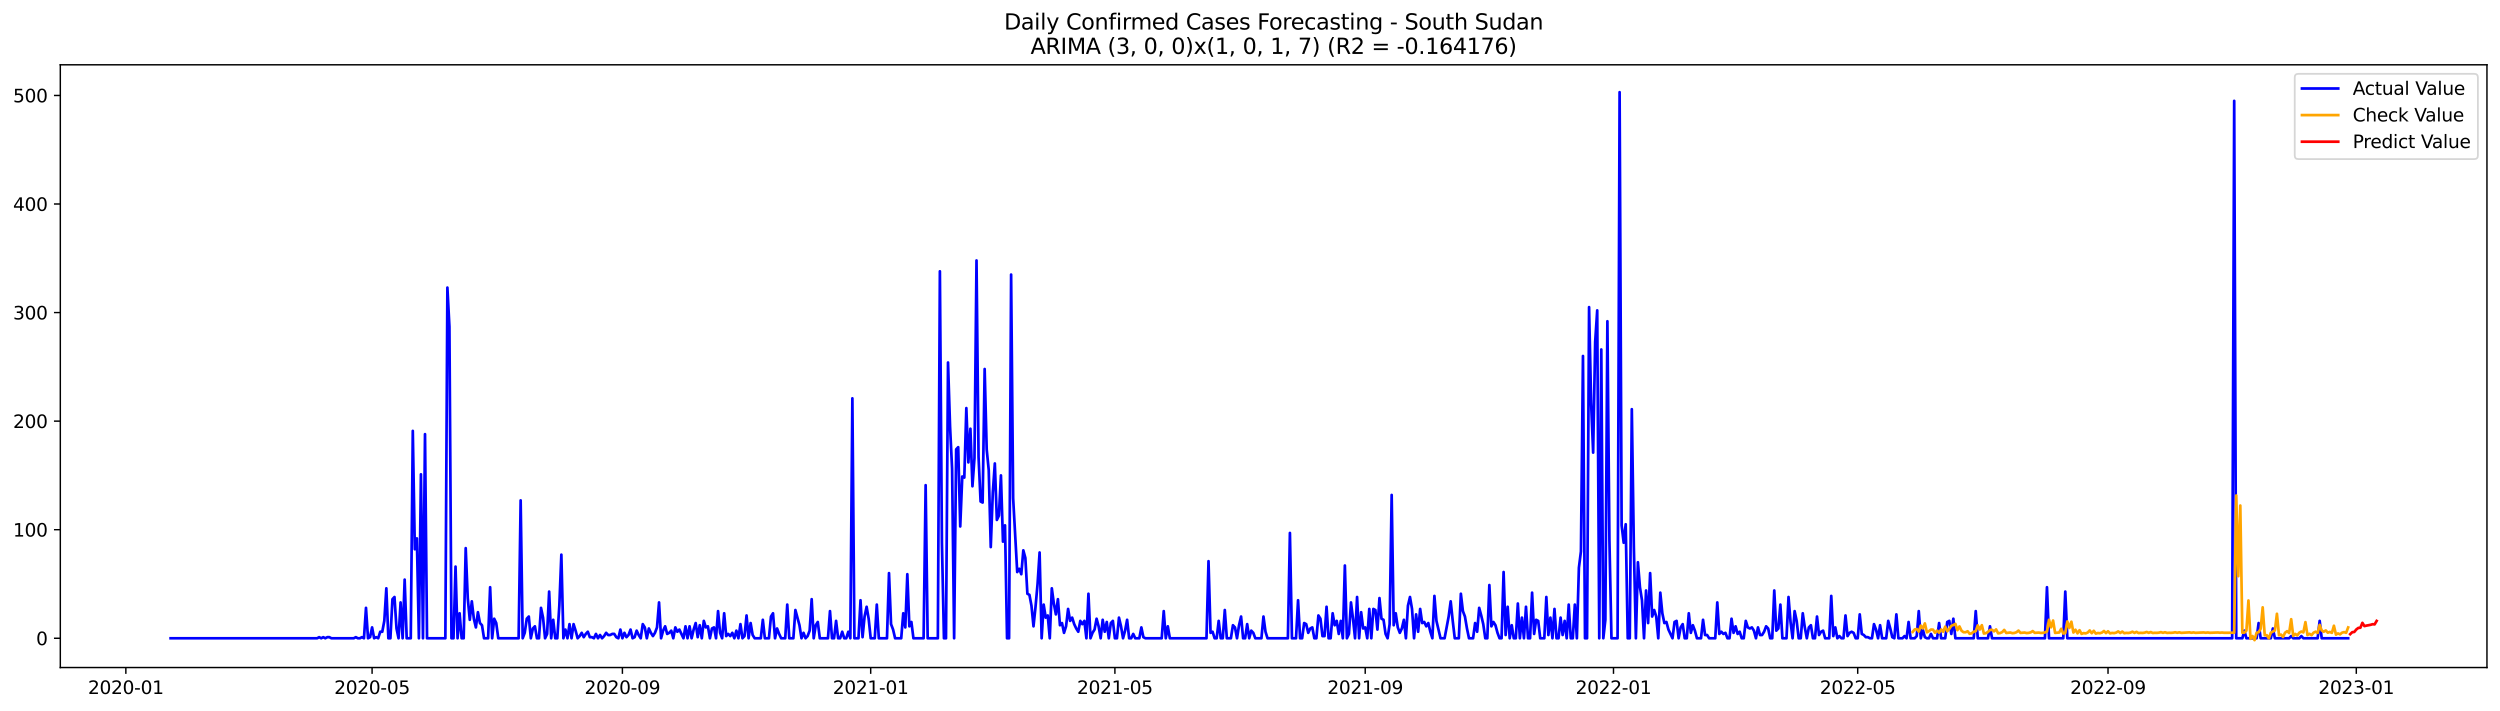 <?xml version="1.0" encoding="utf-8" standalone="no"?>
<!DOCTYPE svg PUBLIC "-//W3C//DTD SVG 1.1//EN"
  "http://www.w3.org/Graphics/SVG/1.1/DTD/svg11.dtd">
<svg xmlns:xlink="http://www.w3.org/1999/xlink" width="1379.688pt" height="392.274pt" viewBox="0 0 1379.688 392.274" xmlns="http://www.w3.org/2000/svg" version="1.1">
 <defs>
  <style type="text/css">*{stroke-linejoin: round; stroke-linecap: butt}</style>
 </defs>
 <g id="figure_1">
  <g id="patch_1">
   <path d="M 0 392.274 
L 1379.688 392.274 
L 1379.688 0 
L 0 0 
z
" style="fill: #ffffff"/>
  </g>
  <g id="axes_1">
   <g id="patch_2">
    <path d="M 33.288 368.396 
L 1372.487 368.396 
L 1372.487 35.755 
L 33.288 35.755 
z
" style="fill: #ffffff"/>
   </g>
   <g id="matplotlib.axis_1">
    <g id="xtick_1">
     <g id="line2d_1">
      <defs>
       <path id="m653f50e1d9" d="M 0 0 
L 0 3.5 
" style="stroke: #000000; stroke-width: 0.8"/>
      </defs>
      <g>
       <use xlink:href="#m653f50e1d9" x="69.452" y="368.396" style="stroke: #000000; stroke-width: 0.8"/>
      </g>
     </g>
     <g id="text_1">
      <!-- 2020-01 -->
      <g transform="translate(48.56 382.994)scale(0.1 -0.1)">
       <defs>
        <path id="DejaVuSans-32" d="M 1228 531 
L 3431 531 
L 3431 0 
L 469 0 
L 469 531 
Q 828 903 1448 1529 
Q 2069 2156 2228 2338 
Q 2531 2678 2651 2914 
Q 2772 3150 2772 3378 
Q 2772 3750 2511 3984 
Q 2250 4219 1831 4219 
Q 1534 4219 1204 4116 
Q 875 4013 500 3803 
L 500 4441 
Q 881 4594 1212 4672 
Q 1544 4750 1819 4750 
Q 2544 4750 2975 4387 
Q 3406 4025 3406 3419 
Q 3406 3131 3298 2873 
Q 3191 2616 2906 2266 
Q 2828 2175 2409 1742 
Q 1991 1309 1228 531 
z
" transform="scale(0.016)"/>
        <path id="DejaVuSans-30" d="M 2034 4250 
Q 1547 4250 1301 3770 
Q 1056 3291 1056 2328 
Q 1056 1369 1301 889 
Q 1547 409 2034 409 
Q 2525 409 2770 889 
Q 3016 1369 3016 2328 
Q 3016 3291 2770 3770 
Q 2525 4250 2034 4250 
z
M 2034 4750 
Q 2819 4750 3233 4129 
Q 3647 3509 3647 2328 
Q 3647 1150 3233 529 
Q 2819 -91 2034 -91 
Q 1250 -91 836 529 
Q 422 1150 422 2328 
Q 422 3509 836 4129 
Q 1250 4750 2034 4750 
z
" transform="scale(0.016)"/>
        <path id="DejaVuSans-2d" d="M 313 2009 
L 1997 2009 
L 1997 1497 
L 313 1497 
L 313 2009 
z
" transform="scale(0.016)"/>
        <path id="DejaVuSans-31" d="M 794 531 
L 1825 531 
L 1825 4091 
L 703 3866 
L 703 4441 
L 1819 4666 
L 2450 4666 
L 2450 531 
L 3481 531 
L 3481 0 
L 794 0 
L 794 531 
z
" transform="scale(0.016)"/>
       </defs>
       <use xlink:href="#DejaVuSans-32"/>
       <use xlink:href="#DejaVuSans-30" x="63.623"/>
       <use xlink:href="#DejaVuSans-32" x="127.246"/>
       <use xlink:href="#DejaVuSans-30" x="190.869"/>
       <use xlink:href="#DejaVuSans-2d" x="254.492"/>
       <use xlink:href="#DejaVuSans-30" x="290.576"/>
       <use xlink:href="#DejaVuSans-31" x="354.199"/>
      </g>
     </g>
    </g>
    <g id="xtick_2">
     <g id="line2d_2">
      <g>
       <use xlink:href="#m653f50e1d9" x="205.348" y="368.396" style="stroke: #000000; stroke-width: 0.8"/>
      </g>
     </g>
     <g id="text_2">
      <!-- 2020-05 -->
      <g transform="translate(184.457 382.994)scale(0.1 -0.1)">
       <defs>
        <path id="DejaVuSans-35" d="M 691 4666 
L 3169 4666 
L 3169 4134 
L 1269 4134 
L 1269 2991 
Q 1406 3038 1543 3061 
Q 1681 3084 1819 3084 
Q 2600 3084 3056 2656 
Q 3513 2228 3513 1497 
Q 3513 744 3044 326 
Q 2575 -91 1722 -91 
Q 1428 -91 1123 -41 
Q 819 9 494 109 
L 494 744 
Q 775 591 1075 516 
Q 1375 441 1709 441 
Q 2250 441 2565 725 
Q 2881 1009 2881 1497 
Q 2881 1984 2565 2268 
Q 2250 2553 1709 2553 
Q 1456 2553 1204 2497 
Q 953 2441 691 2322 
L 691 4666 
z
" transform="scale(0.016)"/>
       </defs>
       <use xlink:href="#DejaVuSans-32"/>
       <use xlink:href="#DejaVuSans-30" x="63.623"/>
       <use xlink:href="#DejaVuSans-32" x="127.246"/>
       <use xlink:href="#DejaVuSans-30" x="190.869"/>
       <use xlink:href="#DejaVuSans-2d" x="254.492"/>
       <use xlink:href="#DejaVuSans-30" x="290.576"/>
       <use xlink:href="#DejaVuSans-35" x="354.199"/>
      </g>
     </g>
    </g>
    <g id="xtick_3">
     <g id="line2d_3">
      <g>
       <use xlink:href="#m653f50e1d9" x="343.491" y="368.396" style="stroke: #000000; stroke-width: 0.8"/>
      </g>
     </g>
     <g id="text_3">
      <!-- 2020-09 -->
      <g transform="translate(322.6 382.994)scale(0.1 -0.1)">
       <defs>
        <path id="DejaVuSans-39" d="M 703 97 
L 703 672 
Q 941 559 1184 500 
Q 1428 441 1663 441 
Q 2288 441 2617 861 
Q 2947 1281 2994 2138 
Q 2813 1869 2534 1725 
Q 2256 1581 1919 1581 
Q 1219 1581 811 2004 
Q 403 2428 403 3163 
Q 403 3881 828 4315 
Q 1253 4750 1959 4750 
Q 2769 4750 3195 4129 
Q 3622 3509 3622 2328 
Q 3622 1225 3098 567 
Q 2575 -91 1691 -91 
Q 1453 -91 1209 -44 
Q 966 3 703 97 
z
M 1959 2075 
Q 2384 2075 2632 2365 
Q 2881 2656 2881 3163 
Q 2881 3666 2632 3958 
Q 2384 4250 1959 4250 
Q 1534 4250 1286 3958 
Q 1038 3666 1038 3163 
Q 1038 2656 1286 2365 
Q 1534 2075 1959 2075 
z
" transform="scale(0.016)"/>
       </defs>
       <use xlink:href="#DejaVuSans-32"/>
       <use xlink:href="#DejaVuSans-30" x="63.623"/>
       <use xlink:href="#DejaVuSans-32" x="127.246"/>
       <use xlink:href="#DejaVuSans-30" x="190.869"/>
       <use xlink:href="#DejaVuSans-2d" x="254.492"/>
       <use xlink:href="#DejaVuSans-30" x="290.576"/>
       <use xlink:href="#DejaVuSans-39" x="354.199"/>
      </g>
     </g>
    </g>
    <g id="xtick_4">
     <g id="line2d_4">
      <g>
       <use xlink:href="#m653f50e1d9" x="480.511" y="368.396" style="stroke: #000000; stroke-width: 0.8"/>
      </g>
     </g>
     <g id="text_4">
      <!-- 2021-01 -->
      <g transform="translate(459.62 382.994)scale(0.1 -0.1)">
       <use xlink:href="#DejaVuSans-32"/>
       <use xlink:href="#DejaVuSans-30" x="63.623"/>
       <use xlink:href="#DejaVuSans-32" x="127.246"/>
       <use xlink:href="#DejaVuSans-31" x="190.869"/>
       <use xlink:href="#DejaVuSans-2d" x="254.492"/>
       <use xlink:href="#DejaVuSans-30" x="290.576"/>
       <use xlink:href="#DejaVuSans-31" x="354.199"/>
      </g>
     </g>
    </g>
    <g id="xtick_5">
     <g id="line2d_5">
      <g>
       <use xlink:href="#m653f50e1d9" x="615.285" y="368.396" style="stroke: #000000; stroke-width: 0.8"/>
      </g>
     </g>
     <g id="text_5">
      <!-- 2021-05 -->
      <g transform="translate(594.393 382.994)scale(0.1 -0.1)">
       <use xlink:href="#DejaVuSans-32"/>
       <use xlink:href="#DejaVuSans-30" x="63.623"/>
       <use xlink:href="#DejaVuSans-32" x="127.246"/>
       <use xlink:href="#DejaVuSans-31" x="190.869"/>
       <use xlink:href="#DejaVuSans-2d" x="254.492"/>
       <use xlink:href="#DejaVuSans-30" x="290.576"/>
       <use xlink:href="#DejaVuSans-35" x="354.199"/>
      </g>
     </g>
    </g>
    <g id="xtick_6">
     <g id="line2d_6">
      <g>
       <use xlink:href="#m653f50e1d9" x="753.428" y="368.396" style="stroke: #000000; stroke-width: 0.8"/>
      </g>
     </g>
     <g id="text_6">
      <!-- 2021-09 -->
      <g transform="translate(732.536 382.994)scale(0.1 -0.1)">
       <use xlink:href="#DejaVuSans-32"/>
       <use xlink:href="#DejaVuSans-30" x="63.623"/>
       <use xlink:href="#DejaVuSans-32" x="127.246"/>
       <use xlink:href="#DejaVuSans-31" x="190.869"/>
       <use xlink:href="#DejaVuSans-2d" x="254.492"/>
       <use xlink:href="#DejaVuSans-30" x="290.576"/>
       <use xlink:href="#DejaVuSans-39" x="354.199"/>
      </g>
     </g>
    </g>
    <g id="xtick_7">
     <g id="line2d_7">
      <g>
       <use xlink:href="#m653f50e1d9" x="890.447" y="368.396" style="stroke: #000000; stroke-width: 0.8"/>
      </g>
     </g>
     <g id="text_7">
      <!-- 2022-01 -->
      <g transform="translate(869.556 382.994)scale(0.1 -0.1)">
       <use xlink:href="#DejaVuSans-32"/>
       <use xlink:href="#DejaVuSans-30" x="63.623"/>
       <use xlink:href="#DejaVuSans-32" x="127.246"/>
       <use xlink:href="#DejaVuSans-32" x="190.869"/>
       <use xlink:href="#DejaVuSans-2d" x="254.492"/>
       <use xlink:href="#DejaVuSans-30" x="290.576"/>
       <use xlink:href="#DejaVuSans-31" x="354.199"/>
      </g>
     </g>
    </g>
    <g id="xtick_8">
     <g id="line2d_8">
      <g>
       <use xlink:href="#m653f50e1d9" x="1025.221" y="368.396" style="stroke: #000000; stroke-width: 0.8"/>
      </g>
     </g>
     <g id="text_8">
      <!-- 2022-05 -->
      <g transform="translate(1004.33 382.994)scale(0.1 -0.1)">
       <use xlink:href="#DejaVuSans-32"/>
       <use xlink:href="#DejaVuSans-30" x="63.623"/>
       <use xlink:href="#DejaVuSans-32" x="127.246"/>
       <use xlink:href="#DejaVuSans-32" x="190.869"/>
       <use xlink:href="#DejaVuSans-2d" x="254.492"/>
       <use xlink:href="#DejaVuSans-30" x="290.576"/>
       <use xlink:href="#DejaVuSans-35" x="354.199"/>
      </g>
     </g>
    </g>
    <g id="xtick_9">
     <g id="line2d_9">
      <g>
       <use xlink:href="#m653f50e1d9" x="1163.364" y="368.396" style="stroke: #000000; stroke-width: 0.8"/>
      </g>
     </g>
     <g id="text_9">
      <!-- 2022-09 -->
      <g transform="translate(1142.472 382.994)scale(0.1 -0.1)">
       <use xlink:href="#DejaVuSans-32"/>
       <use xlink:href="#DejaVuSans-30" x="63.623"/>
       <use xlink:href="#DejaVuSans-32" x="127.246"/>
       <use xlink:href="#DejaVuSans-32" x="190.869"/>
       <use xlink:href="#DejaVuSans-2d" x="254.492"/>
       <use xlink:href="#DejaVuSans-30" x="290.576"/>
       <use xlink:href="#DejaVuSans-39" x="354.199"/>
      </g>
     </g>
    </g>
    <g id="xtick_10">
     <g id="line2d_10">
      <g>
       <use xlink:href="#m653f50e1d9" x="1300.384" y="368.396" style="stroke: #000000; stroke-width: 0.8"/>
      </g>
     </g>
     <g id="text_10">
      <!-- 2023-01 -->
      <g transform="translate(1279.492 382.994)scale(0.1 -0.1)">
       <defs>
        <path id="DejaVuSans-33" d="M 2597 2516 
Q 3050 2419 3304 2112 
Q 3559 1806 3559 1356 
Q 3559 666 3084 287 
Q 2609 -91 1734 -91 
Q 1441 -91 1130 -33 
Q 819 25 488 141 
L 488 750 
Q 750 597 1062 519 
Q 1375 441 1716 441 
Q 2309 441 2620 675 
Q 2931 909 2931 1356 
Q 2931 1769 2642 2001 
Q 2353 2234 1838 2234 
L 1294 2234 
L 1294 2753 
L 1863 2753 
Q 2328 2753 2575 2939 
Q 2822 3125 2822 3475 
Q 2822 3834 2567 4026 
Q 2313 4219 1838 4219 
Q 1578 4219 1281 4162 
Q 984 4106 628 3988 
L 628 4550 
Q 988 4650 1302 4700 
Q 1616 4750 1894 4750 
Q 2613 4750 3031 4423 
Q 3450 4097 3450 3541 
Q 3450 3153 3228 2886 
Q 3006 2619 2597 2516 
z
" transform="scale(0.016)"/>
       </defs>
       <use xlink:href="#DejaVuSans-32"/>
       <use xlink:href="#DejaVuSans-30" x="63.623"/>
       <use xlink:href="#DejaVuSans-32" x="127.246"/>
       <use xlink:href="#DejaVuSans-33" x="190.869"/>
       <use xlink:href="#DejaVuSans-2d" x="254.492"/>
       <use xlink:href="#DejaVuSans-30" x="290.576"/>
       <use xlink:href="#DejaVuSans-31" x="354.199"/>
      </g>
     </g>
    </g>
   </g>
   <g id="matplotlib.axis_2">
    <g id="ytick_1">
     <g id="line2d_11">
      <defs>
       <path id="m302b26b0da" d="M 0 0 
L -3.5 0 
" style="stroke: #000000; stroke-width: 0.8"/>
      </defs>
      <g>
       <use xlink:href="#m302b26b0da" x="33.288" y="352.241" style="stroke: #000000; stroke-width: 0.8"/>
      </g>
     </g>
     <g id="text_11">
      <!-- 0 -->
      <g transform="translate(19.925 356.04)scale(0.1 -0.1)">
       <use xlink:href="#DejaVuSans-30"/>
      </g>
     </g>
    </g>
    <g id="ytick_2">
     <g id="line2d_12">
      <g>
       <use xlink:href="#m302b26b0da" x="33.288" y="292.328" style="stroke: #000000; stroke-width: 0.8"/>
      </g>
     </g>
     <g id="text_12">
      <!-- 100 -->
      <g transform="translate(7.2 296.127)scale(0.1 -0.1)">
       <use xlink:href="#DejaVuSans-31"/>
       <use xlink:href="#DejaVuSans-30" x="63.623"/>
       <use xlink:href="#DejaVuSans-30" x="127.246"/>
      </g>
     </g>
    </g>
    <g id="ytick_3">
     <g id="line2d_13">
      <g>
       <use xlink:href="#m302b26b0da" x="33.288" y="232.414" style="stroke: #000000; stroke-width: 0.8"/>
      </g>
     </g>
     <g id="text_13">
      <!-- 200 -->
      <g transform="translate(7.2 236.213)scale(0.1 -0.1)">
       <use xlink:href="#DejaVuSans-32"/>
       <use xlink:href="#DejaVuSans-30" x="63.623"/>
       <use xlink:href="#DejaVuSans-30" x="127.246"/>
      </g>
     </g>
    </g>
    <g id="ytick_4">
     <g id="line2d_14">
      <g>
       <use xlink:href="#m302b26b0da" x="33.288" y="172.5" style="stroke: #000000; stroke-width: 0.8"/>
      </g>
     </g>
     <g id="text_14">
      <!-- 300 -->
      <g transform="translate(7.2 176.299)scale(0.1 -0.1)">
       <use xlink:href="#DejaVuSans-33"/>
       <use xlink:href="#DejaVuSans-30" x="63.623"/>
       <use xlink:href="#DejaVuSans-30" x="127.246"/>
      </g>
     </g>
    </g>
    <g id="ytick_5">
     <g id="line2d_15">
      <g>
       <use xlink:href="#m302b26b0da" x="33.288" y="112.587" style="stroke: #000000; stroke-width: 0.8"/>
      </g>
     </g>
     <g id="text_15">
      <!-- 400 -->
      <g transform="translate(7.2 116.386)scale(0.1 -0.1)">
       <defs>
        <path id="DejaVuSans-34" d="M 2419 4116 
L 825 1625 
L 2419 1625 
L 2419 4116 
z
M 2253 4666 
L 3047 4666 
L 3047 1625 
L 3713 1625 
L 3713 1100 
L 3047 1100 
L 3047 0 
L 2419 0 
L 2419 1100 
L 313 1100 
L 313 1709 
L 2253 4666 
z
" transform="scale(0.016)"/>
       </defs>
       <use xlink:href="#DejaVuSans-34"/>
       <use xlink:href="#DejaVuSans-30" x="63.623"/>
       <use xlink:href="#DejaVuSans-30" x="127.246"/>
      </g>
     </g>
    </g>
    <g id="ytick_6">
     <g id="line2d_16">
      <g>
       <use xlink:href="#m302b26b0da" x="33.288" y="52.673" style="stroke: #000000; stroke-width: 0.8"/>
      </g>
     </g>
     <g id="text_16">
      <!-- 500 -->
      <g transform="translate(7.2 56.472)scale(0.1 -0.1)">
       <use xlink:href="#DejaVuSans-35"/>
       <use xlink:href="#DejaVuSans-30" x="63.623"/>
       <use xlink:href="#DejaVuSans-30" x="127.246"/>
      </g>
     </g>
    </g>
   </g>
   <g id="line2d_17">
    <path d="M 94.16 352.241 
L 175.024 352.241 
L 176.147 351.642 
L 177.271 352.241 
L 178.394 351.642 
L 179.517 352.241 
L 180.64 351.642 
L 181.763 351.642 
L 182.886 352.241 
L 195.24 352.241 
L 196.364 351.642 
L 197.487 352.241 
L 198.61 352.241 
L 199.733 351.642 
L 200.856 352.241 
L 201.979 335.465 
L 203.102 352.241 
L 204.225 351.642 
L 205.348 346.25 
L 206.472 352.241 
L 207.595 351.642 
L 208.718 352.241 
L 209.841 348.646 
L 210.964 348.646 
L 212.087 342.655 
L 213.21 324.681 
L 214.333 352.241 
L 215.456 352.241 
L 216.58 330.672 
L 217.703 329.474 
L 218.826 346.849 
L 219.949 352.241 
L 221.072 332.47 
L 222.195 352.241 
L 223.318 319.888 
L 224.441 352.241 
L 226.688 352.241 
L 227.811 237.806 
L 228.934 303.112 
L 230.057 297.121 
L 231.18 352.241 
L 232.303 261.772 
L 233.426 352.241 
L 234.549 239.604 
L 235.672 352.241 
L 245.78 352.241 
L 246.904 158.72 
L 248.027 180.289 
L 249.15 352.241 
L 250.273 352.241 
L 251.396 312.698 
L 252.519 352.241 
L 253.642 338.461 
L 254.765 352.241 
L 255.889 352.241 
L 257.012 302.513 
L 258.135 330.073 
L 259.258 342.056 
L 260.381 331.871 
L 261.504 341.457 
L 262.627 346.25 
L 263.75 337.862 
L 264.873 343.853 
L 265.997 345.052 
L 267.12 352.241 
L 269.366 352.241 
L 270.489 324.082 
L 271.612 352.241 
L 272.735 341.457 
L 273.858 343.853 
L 274.981 352.241 
L 286.213 352.241 
L 287.336 276.151 
L 288.459 352.241 
L 289.582 349.246 
L 290.705 341.457 
L 291.828 340.258 
L 292.951 352.241 
L 294.074 346.849 
L 295.197 345.651 
L 296.321 352.241 
L 297.444 352.241 
L 298.567 335.465 
L 299.69 340.858 
L 300.813 352.241 
L 301.936 349.845 
L 303.059 326.478 
L 304.182 352.241 
L 305.305 342.056 
L 306.429 352.241 
L 307.552 352.241 
L 308.675 334.267 
L 309.798 306.108 
L 310.921 352.241 
L 312.044 347.448 
L 313.167 352.241 
L 314.29 344.452 
L 315.413 352.241 
L 316.537 344.452 
L 317.66 348.047 
L 318.783 352.241 
L 319.906 351.043 
L 321.029 349.246 
L 322.152 351.642 
L 323.275 349.845 
L 324.398 348.646 
L 325.522 351.642 
L 326.645 351.642 
L 327.768 352.241 
L 328.891 349.845 
L 330.014 352.241 
L 331.137 350.444 
L 332.26 352.241 
L 333.383 351.043 
L 334.506 349.246 
L 335.63 350.444 
L 336.753 350.444 
L 337.876 349.845 
L 338.999 349.845 
L 340.122 351.642 
L 341.245 352.241 
L 342.368 347.448 
L 343.491 352.241 
L 344.614 349.246 
L 345.738 351.642 
L 346.861 350.444 
L 347.984 347.448 
L 349.107 352.241 
L 350.23 351.642 
L 351.353 348.047 
L 352.476 350.444 
L 353.599 352.241 
L 354.722 344.452 
L 355.846 346.25 
L 356.969 352.241 
L 358.092 346.849 
L 359.215 349.246 
L 360.338 351.043 
L 361.461 349.246 
L 362.584 346.25 
L 363.707 332.47 
L 364.83 352.241 
L 365.954 348.047 
L 367.077 345.651 
L 368.2 349.845 
L 369.323 349.246 
L 370.446 348.047 
L 371.569 352.241 
L 372.692 346.25 
L 373.815 348.646 
L 374.938 347.448 
L 377.185 352.241 
L 378.308 345.651 
L 379.431 352.241 
L 380.554 345.651 
L 381.677 352.241 
L 382.8 347.448 
L 383.923 343.853 
L 385.047 351.642 
L 386.17 345.052 
L 387.293 352.241 
L 388.416 342.655 
L 389.539 346.25 
L 390.662 345.651 
L 391.785 352.241 
L 392.908 346.849 
L 394.031 346.25 
L 395.155 352.241 
L 396.278 337.263 
L 397.401 349.246 
L 398.524 352.241 
L 399.647 338.461 
L 400.77 351.043 
L 401.893 349.845 
L 403.016 351.043 
L 404.139 349.246 
L 405.263 352.241 
L 406.386 348.047 
L 407.509 352.241 
L 408.632 344.452 
L 409.755 352.241 
L 410.878 351.043 
L 412.001 339.659 
L 413.124 352.241 
L 414.247 343.853 
L 415.371 350.444 
L 416.494 352.241 
L 419.863 352.241 
L 420.986 342.056 
L 422.109 352.241 
L 424.355 352.241 
L 425.479 340.258 
L 426.602 338.461 
L 427.725 352.241 
L 428.848 346.849 
L 429.971 349.845 
L 431.094 352.241 
L 433.34 352.241 
L 434.463 333.668 
L 435.587 352.241 
L 437.833 352.241 
L 438.956 336.664 
L 441.202 345.052 
L 442.325 352.241 
L 443.448 349.246 
L 444.571 352.241 
L 445.695 351.043 
L 446.818 348.047 
L 447.941 330.672 
L 449.064 352.241 
L 450.187 345.052 
L 451.31 343.254 
L 452.433 352.241 
L 456.926 352.241 
L 458.049 337.263 
L 459.172 352.241 
L 460.295 352.241 
L 461.418 342.655 
L 462.541 352.241 
L 463.664 352.241 
L 464.788 348.646 
L 465.911 352.241 
L 467.034 352.241 
L 468.157 348.646 
L 469.28 352.241 
L 470.403 219.832 
L 471.526 352.241 
L 473.772 352.241 
L 474.896 331.271 
L 476.019 351.642 
L 477.142 340.258 
L 478.265 334.866 
L 479.388 341.457 
L 480.511 352.241 
L 482.757 352.241 
L 483.88 333.668 
L 485.004 352.241 
L 489.496 352.241 
L 490.619 316.293 
L 491.742 344.452 
L 492.865 347.448 
L 493.988 352.241 
L 497.358 352.241 
L 498.481 338.461 
L 499.604 346.25 
L 500.727 316.892 
L 501.85 345.651 
L 502.973 343.254 
L 504.096 352.241 
L 509.712 352.241 
L 510.835 267.763 
L 511.958 352.241 
L 517.574 352.241 
L 518.697 149.733 
L 519.82 299.517 
L 520.943 352.241 
L 522.066 352.241 
L 523.189 200.061 
L 524.313 235.41 
L 525.436 258.776 
L 526.559 352.241 
L 527.682 247.991 
L 528.805 246.793 
L 529.928 290.53 
L 531.051 262.97 
L 532.174 263.569 
L 533.297 225.224 
L 534.421 255.181 
L 535.544 236.608 
L 536.667 268.362 
L 537.79 252.785 
L 538.913 143.742 
L 540.036 252.185 
L 541.159 276.75 
L 542.282 277.349 
L 543.405 203.655 
L 544.529 247.991 
L 545.652 259.375 
L 546.775 301.914 
L 547.898 271.957 
L 549.021 255.78 
L 550.144 286.935 
L 551.267 284.539 
L 552.39 262.371 
L 553.513 298.918 
L 554.637 289.931 
L 555.76 352.241 
L 556.883 352.241 
L 558.006 151.53 
L 559.129 274.953 
L 561.375 315.694 
L 562.498 313.896 
L 563.621 316.892 
L 564.745 303.711 
L 565.868 307.905 
L 566.991 327.677 
L 568.114 328.276 
L 569.237 334.267 
L 570.36 345.651 
L 571.483 334.866 
L 572.606 322.284 
L 573.729 304.909 
L 574.853 352.241 
L 575.976 333.668 
L 577.099 340.858 
L 578.222 339.659 
L 579.345 352.241 
L 580.468 324.681 
L 581.591 333.069 
L 582.714 339.06 
L 583.838 330.672 
L 584.961 345.052 
L 586.084 343.853 
L 587.207 349.246 
L 588.33 345.651 
L 589.453 336.065 
L 590.576 342.655 
L 591.699 340.858 
L 592.822 344.452 
L 593.946 346.849 
L 595.069 348.646 
L 596.192 342.655 
L 597.315 344.452 
L 598.438 342.655 
L 599.561 352.241 
L 600.684 327.677 
L 601.807 352.241 
L 602.93 349.246 
L 604.054 347.448 
L 605.177 341.457 
L 606.3 345.651 
L 607.423 352.241 
L 608.546 342.056 
L 609.669 348.646 
L 610.792 343.254 
L 611.915 352.241 
L 613.038 343.853 
L 614.162 342.655 
L 615.285 352.241 
L 616.408 352.241 
L 617.531 340.858 
L 618.654 345.651 
L 619.777 352.241 
L 620.9 348.047 
L 622.023 342.056 
L 623.146 352.241 
L 624.27 352.241 
L 625.393 349.845 
L 626.516 352.241 
L 628.762 352.241 
L 629.885 346.25 
L 631.008 351.642 
L 632.131 352.241 
L 641.116 352.241 
L 642.239 337.263 
L 643.363 352.241 
L 644.486 345.651 
L 645.609 352.241 
L 665.825 352.241 
L 666.948 309.703 
L 668.071 349.246 
L 669.194 348.646 
L 670.317 352.241 
L 671.44 352.241 
L 672.563 342.655 
L 673.687 352.241 
L 674.81 352.241 
L 675.933 336.664 
L 677.056 352.241 
L 679.302 352.241 
L 680.425 345.052 
L 681.548 346.25 
L 682.671 352.241 
L 683.795 345.052 
L 684.918 340.258 
L 686.041 352.241 
L 687.164 352.241 
L 688.287 344.452 
L 689.41 352.241 
L 690.533 348.047 
L 691.656 349.246 
L 692.779 352.241 
L 696.149 352.241 
L 697.272 340.258 
L 698.395 348.646 
L 699.518 352.241 
L 710.749 352.241 
L 711.872 294.125 
L 712.996 352.241 
L 715.242 352.241 
L 716.365 331.271 
L 717.488 352.241 
L 718.611 352.241 
L 719.734 343.853 
L 720.857 344.452 
L 721.98 349.246 
L 723.104 346.849 
L 724.227 346.25 
L 725.35 352.241 
L 726.473 352.241 
L 727.596 339.659 
L 728.719 341.457 
L 729.842 351.043 
L 730.965 351.043 
L 732.088 334.866 
L 733.212 352.241 
L 734.335 352.241 
L 735.458 338.461 
L 736.581 345.052 
L 737.704 342.655 
L 738.827 349.845 
L 739.95 342.655 
L 741.073 352.241 
L 742.196 312.099 
L 743.32 352.241 
L 744.443 349.845 
L 745.566 332.47 
L 746.689 341.457 
L 747.812 352.241 
L 748.935 329.474 
L 750.058 352.241 
L 751.181 337.862 
L 752.304 346.849 
L 753.428 346.25 
L 754.551 352.241 
L 755.674 336.065 
L 756.797 352.241 
L 757.92 336.065 
L 759.043 336.664 
L 760.166 347.448 
L 761.289 330.073 
L 762.412 341.457 
L 763.536 342.056 
L 764.659 349.845 
L 765.782 352.241 
L 766.905 344.452 
L 768.028 273.155 
L 769.151 345.052 
L 770.274 338.461 
L 771.397 346.25 
L 772.521 349.246 
L 773.644 346.849 
L 774.767 342.056 
L 775.89 352.241 
L 777.013 334.267 
L 778.136 329.474 
L 779.259 336.065 
L 780.382 352.241 
L 781.505 339.06 
L 782.629 348.646 
L 783.752 336.065 
L 784.875 343.853 
L 785.998 343.254 
L 787.121 345.651 
L 788.244 343.853 
L 789.367 348.646 
L 790.49 352.241 
L 791.613 328.875 
L 792.737 342.655 
L 794.983 352.241 
L 797.229 352.241 
L 799.475 340.258 
L 800.598 331.871 
L 801.721 342.655 
L 802.845 352.241 
L 805.091 352.241 
L 806.214 327.677 
L 807.337 337.263 
L 808.46 340.258 
L 809.583 346.849 
L 810.706 352.241 
L 812.953 352.241 
L 814.076 343.853 
L 815.199 348.646 
L 816.322 335.465 
L 817.445 339.659 
L 818.568 344.452 
L 819.691 352.241 
L 820.814 352.241 
L 821.937 322.884 
L 823.061 345.651 
L 824.184 343.254 
L 825.307 345.052 
L 826.43 349.246 
L 827.553 352.241 
L 828.676 352.241 
L 829.799 315.694 
L 830.922 350.444 
L 832.046 334.866 
L 833.169 352.241 
L 834.292 345.052 
L 835.415 352.241 
L 836.538 352.241 
L 837.661 333.069 
L 838.784 352.241 
L 839.907 340.858 
L 841.03 352.241 
L 842.154 334.866 
L 843.277 352.241 
L 844.4 352.241 
L 845.523 327.077 
L 846.646 349.845 
L 847.769 342.056 
L 848.892 342.655 
L 850.015 352.241 
L 852.262 352.241 
L 853.385 329.474 
L 854.508 350.444 
L 855.631 340.858 
L 856.754 352.241 
L 857.877 336.065 
L 859 352.241 
L 860.123 352.241 
L 861.246 340.858 
L 862.37 350.444 
L 863.493 342.655 
L 864.616 352.241 
L 865.739 333.668 
L 866.862 352.241 
L 867.985 352.241 
L 869.108 333.668 
L 870.231 352.241 
L 871.354 313.297 
L 872.478 304.31 
L 873.601 196.466 
L 874.724 352.241 
L 875.847 352.241 
L 876.97 169.505 
L 878.093 222.229 
L 879.216 249.789 
L 880.339 188.677 
L 881.462 171.302 
L 882.586 352.241 
L 883.709 192.871 
L 884.832 352.241 
L 885.955 342.056 
L 887.078 177.293 
L 888.201 298.319 
L 889.324 352.241 
L 892.694 352.241 
L 893.817 50.876 
L 894.94 289.931 
L 896.063 299.517 
L 897.186 289.332 
L 898.309 352.241 
L 899.432 352.241 
L 900.555 225.823 
L 901.679 301.914 
L 902.802 352.241 
L 903.925 310.302 
L 905.048 324.082 
L 906.171 331.271 
L 907.294 352.241 
L 908.417 325.879 
L 909.54 343.853 
L 910.663 316.293 
L 911.787 340.258 
L 912.91 336.664 
L 914.033 340.258 
L 915.156 352.241 
L 916.279 327.077 
L 917.402 338.461 
L 918.525 343.853 
L 919.648 343.254 
L 920.771 347.448 
L 923.018 352.241 
L 924.141 343.254 
L 925.264 342.655 
L 926.387 352.241 
L 927.51 346.25 
L 928.633 344.452 
L 929.756 352.241 
L 930.879 352.241 
L 932.003 338.461 
L 933.126 349.246 
L 934.249 345.052 
L 935.372 348.047 
L 936.495 352.241 
L 938.741 352.241 
L 939.864 342.056 
L 940.987 350.444 
L 942.111 350.444 
L 943.234 352.241 
L 946.603 352.241 
L 947.726 332.47 
L 948.849 349.845 
L 949.972 348.646 
L 951.095 349.845 
L 952.219 349.246 
L 953.342 352.241 
L 954.465 352.241 
L 955.588 341.457 
L 956.711 349.246 
L 957.834 345.651 
L 958.957 349.845 
L 960.08 348.646 
L 961.204 352.241 
L 962.327 352.241 
L 963.45 342.655 
L 964.573 346.25 
L 965.696 346.849 
L 966.819 346.25 
L 967.942 348.047 
L 969.065 352.241 
L 970.188 346.25 
L 971.312 350.444 
L 972.435 350.444 
L 973.558 348.646 
L 974.681 345.651 
L 975.804 346.849 
L 976.927 352.241 
L 978.05 352.241 
L 979.173 325.879 
L 980.296 348.047 
L 981.42 346.849 
L 982.543 333.668 
L 983.666 352.241 
L 985.912 352.241 
L 987.035 329.474 
L 988.158 343.254 
L 989.281 352.241 
L 990.404 337.263 
L 991.528 342.655 
L 992.651 352.241 
L 993.774 352.241 
L 994.897 338.461 
L 996.02 346.25 
L 997.143 352.241 
L 998.266 346.25 
L 999.389 345.052 
L 1000.512 352.241 
L 1001.636 352.241 
L 1002.759 340.258 
L 1003.882 350.444 
L 1005.005 348.646 
L 1006.128 348.047 
L 1007.251 352.241 
L 1009.497 352.241 
L 1010.62 328.875 
L 1011.744 351.043 
L 1012.867 346.25 
L 1013.99 352.241 
L 1015.113 351.043 
L 1016.236 352.241 
L 1017.359 352.241 
L 1018.482 339.659 
L 1019.605 351.043 
L 1020.728 349.246 
L 1021.852 348.646 
L 1022.975 349.246 
L 1024.098 352.241 
L 1025.221 352.241 
L 1026.344 339.06 
L 1027.467 349.845 
L 1028.59 350.444 
L 1029.713 351.642 
L 1030.837 351.642 
L 1031.96 352.241 
L 1033.083 352.241 
L 1034.206 344.452 
L 1035.329 347.448 
L 1036.452 352.241 
L 1037.575 345.052 
L 1038.698 352.241 
L 1040.945 352.241 
L 1042.068 342.655 
L 1043.191 346.849 
L 1044.314 351.642 
L 1045.437 352.241 
L 1046.56 339.06 
L 1047.683 352.241 
L 1049.929 352.241 
L 1051.053 351.043 
L 1052.176 352.241 
L 1053.299 343.254 
L 1054.422 352.241 
L 1056.668 352.241 
L 1057.791 351.043 
L 1058.914 337.263 
L 1060.037 352.241 
L 1061.161 347.448 
L 1062.284 351.642 
L 1063.407 352.241 
L 1064.53 352.241 
L 1065.653 349.845 
L 1066.776 352.241 
L 1069.022 352.241 
L 1070.145 343.853 
L 1071.269 352.241 
L 1073.515 352.241 
L 1074.638 343.254 
L 1075.761 342.655 
L 1076.884 349.845 
L 1078.007 341.457 
L 1079.13 352.241 
L 1089.238 352.241 
L 1090.362 337.263 
L 1091.485 352.241 
L 1097.1 352.241 
L 1098.223 345.651 
L 1099.346 352.241 
L 1128.547 352.241 
L 1129.67 324.082 
L 1130.794 352.241 
L 1138.655 352.241 
L 1139.778 326.478 
L 1140.902 352.241 
L 1231.874 352.241 
L 1232.997 55.669 
L 1234.12 352.241 
L 1237.489 352.241 
L 1238.612 348.047 
L 1239.736 352.241 
L 1245.351 352.241 
L 1246.474 343.853 
L 1247.597 352.241 
L 1253.213 352.241 
L 1254.336 346.849 
L 1255.459 352.241 
L 1263.321 352.241 
L 1264.444 351.043 
L 1265.567 352.241 
L 1268.936 352.241 
L 1270.06 351.043 
L 1271.183 352.241 
L 1279.044 352.241 
L 1280.168 342.655 
L 1281.291 352.241 
L 1295.891 352.241 
L 1295.891 352.241 
" clip-path="url(#pe2940b57fa)" style="fill: none; stroke: #0000ff; stroke-width: 1.5; stroke-linecap: square"/>
   </g>
   <g id="line2d_18">
    <path d="M 1055.545 348.744 
L 1056.668 347.349 
L 1057.791 347.137 
L 1058.914 348.587 
L 1060.037 345.277 
L 1061.161 346.798 
L 1062.284 344.053 
L 1063.407 348.96 
L 1064.53 348.327 
L 1065.653 347.417 
L 1066.776 347.49 
L 1067.899 349.187 
L 1069.022 348.042 
L 1070.145 349.148 
L 1071.269 347.407 
L 1072.392 348.624 
L 1073.515 345.832 
L 1074.638 348.395 
L 1075.761 347.095 
L 1076.884 345.386 
L 1078.007 344.914 
L 1079.13 344.307 
L 1080.253 347.773 
L 1081.377 345.708 
L 1082.5 348.056 
L 1083.623 348.907 
L 1084.746 348.929 
L 1085.869 348.372 
L 1086.992 349.786 
L 1088.115 349.499 
L 1089.238 348.629 
L 1090.362 348.325 
L 1091.485 345.149 
L 1092.608 347.41 
L 1093.731 345.02 
L 1094.854 349.635 
L 1095.977 349.418 
L 1097.1 348.759 
L 1098.223 347.653 
L 1099.346 347.559 
L 1100.47 348.428 
L 1101.593 347.358 
L 1102.716 349.521 
L 1103.839 349.357 
L 1104.962 348.857 
L 1106.085 347.635 
L 1107.208 349.32 
L 1109.454 349.069 
L 1110.578 349.434 
L 1111.701 349.31 
L 1112.824 348.932 
L 1113.947 348.006 
L 1115.07 349.282 
L 1117.316 349.092 
L 1118.439 349.369 
L 1119.562 349.275 
L 1120.686 348.988 
L 1121.809 348.287 
L 1122.932 349.254 
L 1125.178 349.109 
L 1126.301 349.319 
L 1127.424 349.248 
L 1128.547 349.031 
L 1129.67 348.5 
L 1130.794 342.05 
L 1131.917 346.204 
L 1133.04 342.458 
L 1134.163 349.282 
L 1136.409 349.063 
L 1137.532 347.015 
L 1138.655 349.635 
L 1139.778 349.34 
L 1140.902 342.952 
L 1142.025 346.542 
L 1143.148 343.115 
L 1144.271 349.088 
L 1145.394 347.537 
L 1146.517 349.521 
L 1147.64 347.792 
L 1148.763 349.82 
L 1149.886 349.39 
L 1151.01 349.557 
L 1152.133 349.107 
L 1153.256 347.932 
L 1154.379 349.435 
L 1155.502 348.125 
L 1156.625 349.661 
L 1157.748 349.335 
L 1158.871 349.462 
L 1159.995 349.121 
L 1161.118 348.231 
L 1162.241 349.369 
L 1163.364 348.377 
L 1164.487 349.54 
L 1165.61 349.294 
L 1166.733 349.39 
L 1167.856 349.131 
L 1168.979 348.458 
L 1170.103 349.319 
L 1171.226 348.568 
L 1172.349 349.449 
L 1173.472 349.262 
L 1174.595 349.335 
L 1175.718 349.139 
L 1176.841 348.629 
L 1177.964 349.282 
L 1179.087 348.713 
L 1180.211 349.38 
L 1181.334 349.239 
L 1182.457 349.294 
L 1183.58 349.145 
L 1184.703 348.759 
L 1185.826 349.253 
L 1186.949 348.823 
L 1188.072 349.328 
L 1189.195 349.221 
L 1190.319 349.262 
L 1191.442 349.15 
L 1192.565 348.858 
L 1193.688 349.232 
L 1194.811 348.906 
L 1195.934 349.288 
L 1197.057 349.207 
L 1198.18 349.239 
L 1199.303 349.154 
L 1200.427 348.932 
L 1201.55 349.215 
L 1202.673 348.968 
L 1203.796 349.258 
L 1208.288 348.988 
L 1209.411 349.203 
L 1210.535 349.016 
L 1211.658 349.235 
L 1216.15 349.031 
L 1217.273 349.194 
L 1218.396 349.052 
L 1219.52 349.218 
L 1224.012 349.064 
L 1225.135 349.187 
L 1226.258 349.079 
L 1227.381 349.205 
L 1232.997 349.181 
L 1234.12 273.459 
L 1235.243 317.982 
L 1236.366 278.987 
L 1237.489 349.183 
L 1238.612 349.162 
L 1239.736 348.037 
L 1240.859 331.399 
L 1241.982 352.545 
L 1243.105 351.012 
L 1244.228 353.276 
L 1245.351 349.178 
L 1246.474 348.917 
L 1247.597 347.044 
L 1248.72 335.189 
L 1249.844 350.549 
L 1250.967 350.564 
L 1252.09 352.278 
L 1253.213 349.175 
L 1255.459 347.928 
L 1256.582 338.734 
L 1257.705 350.556 
L 1258.828 350.224 
L 1259.952 351.522 
L 1261.075 349.172 
L 1262.198 348.336 
L 1263.321 349.35 
L 1264.444 341.729 
L 1265.567 350.954 
L 1266.69 349.841 
L 1267.813 350.666 
L 1268.936 349.171 
L 1270.06 348.537 
L 1271.183 349 
L 1272.306 343.338 
L 1273.429 350.485 
L 1274.552 349.78 
L 1275.675 350.533 
L 1276.798 349.169 
L 1277.921 348.619 
L 1279.044 349.289 
L 1280.168 344.855 
L 1281.291 347.951 
L 1282.414 348.621 
L 1283.537 347.932 
L 1284.66 349.168 
L 1285.783 348.752 
L 1286.906 349.259 
L 1288.029 345.341 
L 1289.153 350.24 
L 1290.276 349.576 
L 1291.399 350.082 
L 1292.522 349.167 
L 1293.645 348.852 
L 1294.768 349.236 
L 1295.891 346.269 
L 1295.891 346.269 
" clip-path="url(#pe2940b57fa)" style="fill: none; stroke: #ffa500; stroke-width: 1.5; stroke-linecap: square"/>
   </g>
   <g id="line2d_19">
    <path d="M 1297.014 349.979 
L 1298.137 348.899 
L 1299.261 348.769 
L 1300.384 347.394 
L 1301.507 346.535 
L 1302.63 346.431 
L 1303.753 343.742 
L 1304.876 345.519 
L 1305.999 345.255 
L 1307.122 345.05 
L 1308.245 344.826 
L 1309.369 344.49 
L 1310.492 344.57 
L 1311.615 342.669 
" clip-path="url(#pe2940b57fa)" style="fill: none; stroke: #ff0000; stroke-width: 1.5; stroke-linecap: square"/>
   </g>
   <g id="patch_3">
    <path d="M 33.288 368.396 
L 33.288 35.755 
" style="fill: none; stroke: #000000; stroke-width: 0.8; stroke-linejoin: miter; stroke-linecap: square"/>
   </g>
   <g id="patch_4">
    <path d="M 1372.487 368.396 
L 1372.487 35.755 
" style="fill: none; stroke: #000000; stroke-width: 0.8; stroke-linejoin: miter; stroke-linecap: square"/>
   </g>
   <g id="patch_5">
    <path d="M 33.288 368.396 
L 1372.487 368.396 
" style="fill: none; stroke: #000000; stroke-width: 0.8; stroke-linejoin: miter; stroke-linecap: square"/>
   </g>
   <g id="patch_6">
    <path d="M 33.288 35.755 
L 1372.487 35.755 
" style="fill: none; stroke: #000000; stroke-width: 0.8; stroke-linejoin: miter; stroke-linecap: square"/>
   </g>
   <g id="text_17">
    <!-- Daily Confirmed Cases Forecasting - South Sudan -->
    <g transform="translate(554.143 16.318)scale(0.12 -0.12)">
     <defs>
      <path id="DejaVuSans-44" d="M 1259 4147 
L 1259 519 
L 2022 519 
Q 2988 519 3436 956 
Q 3884 1394 3884 2338 
Q 3884 3275 3436 3711 
Q 2988 4147 2022 4147 
L 1259 4147 
z
M 628 4666 
L 1925 4666 
Q 3281 4666 3915 4102 
Q 4550 3538 4550 2338 
Q 4550 1131 3912 565 
Q 3275 0 1925 0 
L 628 0 
L 628 4666 
z
" transform="scale(0.016)"/>
      <path id="DejaVuSans-61" d="M 2194 1759 
Q 1497 1759 1228 1600 
Q 959 1441 959 1056 
Q 959 750 1161 570 
Q 1363 391 1709 391 
Q 2188 391 2477 730 
Q 2766 1069 2766 1631 
L 2766 1759 
L 2194 1759 
z
M 3341 1997 
L 3341 0 
L 2766 0 
L 2766 531 
Q 2569 213 2275 61 
Q 1981 -91 1556 -91 
Q 1019 -91 701 211 
Q 384 513 384 1019 
Q 384 1609 779 1909 
Q 1175 2209 1959 2209 
L 2766 2209 
L 2766 2266 
Q 2766 2663 2505 2880 
Q 2244 3097 1772 3097 
Q 1472 3097 1187 3025 
Q 903 2953 641 2809 
L 641 3341 
Q 956 3463 1253 3523 
Q 1550 3584 1831 3584 
Q 2591 3584 2966 3190 
Q 3341 2797 3341 1997 
z
" transform="scale(0.016)"/>
      <path id="DejaVuSans-69" d="M 603 3500 
L 1178 3500 
L 1178 0 
L 603 0 
L 603 3500 
z
M 603 4863 
L 1178 4863 
L 1178 4134 
L 603 4134 
L 603 4863 
z
" transform="scale(0.016)"/>
      <path id="DejaVuSans-6c" d="M 603 4863 
L 1178 4863 
L 1178 0 
L 603 0 
L 603 4863 
z
" transform="scale(0.016)"/>
      <path id="DejaVuSans-79" d="M 2059 -325 
Q 1816 -950 1584 -1140 
Q 1353 -1331 966 -1331 
L 506 -1331 
L 506 -850 
L 844 -850 
Q 1081 -850 1212 -737 
Q 1344 -625 1503 -206 
L 1606 56 
L 191 3500 
L 800 3500 
L 1894 763 
L 2988 3500 
L 3597 3500 
L 2059 -325 
z
" transform="scale(0.016)"/>
      <path id="DejaVuSans-20" transform="scale(0.016)"/>
      <path id="DejaVuSans-43" d="M 4122 4306 
L 4122 3641 
Q 3803 3938 3442 4084 
Q 3081 4231 2675 4231 
Q 1875 4231 1450 3742 
Q 1025 3253 1025 2328 
Q 1025 1406 1450 917 
Q 1875 428 2675 428 
Q 3081 428 3442 575 
Q 3803 722 4122 1019 
L 4122 359 
Q 3791 134 3420 21 
Q 3050 -91 2638 -91 
Q 1578 -91 968 557 
Q 359 1206 359 2328 
Q 359 3453 968 4101 
Q 1578 4750 2638 4750 
Q 3056 4750 3426 4639 
Q 3797 4528 4122 4306 
z
" transform="scale(0.016)"/>
      <path id="DejaVuSans-6f" d="M 1959 3097 
Q 1497 3097 1228 2736 
Q 959 2375 959 1747 
Q 959 1119 1226 758 
Q 1494 397 1959 397 
Q 2419 397 2687 759 
Q 2956 1122 2956 1747 
Q 2956 2369 2687 2733 
Q 2419 3097 1959 3097 
z
M 1959 3584 
Q 2709 3584 3137 3096 
Q 3566 2609 3566 1747 
Q 3566 888 3137 398 
Q 2709 -91 1959 -91 
Q 1206 -91 779 398 
Q 353 888 353 1747 
Q 353 2609 779 3096 
Q 1206 3584 1959 3584 
z
" transform="scale(0.016)"/>
      <path id="DejaVuSans-6e" d="M 3513 2113 
L 3513 0 
L 2938 0 
L 2938 2094 
Q 2938 2591 2744 2837 
Q 2550 3084 2163 3084 
Q 1697 3084 1428 2787 
Q 1159 2491 1159 1978 
L 1159 0 
L 581 0 
L 581 3500 
L 1159 3500 
L 1159 2956 
Q 1366 3272 1645 3428 
Q 1925 3584 2291 3584 
Q 2894 3584 3203 3211 
Q 3513 2838 3513 2113 
z
" transform="scale(0.016)"/>
      <path id="DejaVuSans-66" d="M 2375 4863 
L 2375 4384 
L 1825 4384 
Q 1516 4384 1395 4259 
Q 1275 4134 1275 3809 
L 1275 3500 
L 2222 3500 
L 2222 3053 
L 1275 3053 
L 1275 0 
L 697 0 
L 697 3053 
L 147 3053 
L 147 3500 
L 697 3500 
L 697 3744 
Q 697 4328 969 4595 
Q 1241 4863 1831 4863 
L 2375 4863 
z
" transform="scale(0.016)"/>
      <path id="DejaVuSans-72" d="M 2631 2963 
Q 2534 3019 2420 3045 
Q 2306 3072 2169 3072 
Q 1681 3072 1420 2755 
Q 1159 2438 1159 1844 
L 1159 0 
L 581 0 
L 581 3500 
L 1159 3500 
L 1159 2956 
Q 1341 3275 1631 3429 
Q 1922 3584 2338 3584 
Q 2397 3584 2469 3576 
Q 2541 3569 2628 3553 
L 2631 2963 
z
" transform="scale(0.016)"/>
      <path id="DejaVuSans-6d" d="M 3328 2828 
Q 3544 3216 3844 3400 
Q 4144 3584 4550 3584 
Q 5097 3584 5394 3201 
Q 5691 2819 5691 2113 
L 5691 0 
L 5113 0 
L 5113 2094 
Q 5113 2597 4934 2840 
Q 4756 3084 4391 3084 
Q 3944 3084 3684 2787 
Q 3425 2491 3425 1978 
L 3425 0 
L 2847 0 
L 2847 2094 
Q 2847 2600 2669 2842 
Q 2491 3084 2119 3084 
Q 1678 3084 1418 2786 
Q 1159 2488 1159 1978 
L 1159 0 
L 581 0 
L 581 3500 
L 1159 3500 
L 1159 2956 
Q 1356 3278 1631 3431 
Q 1906 3584 2284 3584 
Q 2666 3584 2933 3390 
Q 3200 3197 3328 2828 
z
" transform="scale(0.016)"/>
      <path id="DejaVuSans-65" d="M 3597 1894 
L 3597 1613 
L 953 1613 
Q 991 1019 1311 708 
Q 1631 397 2203 397 
Q 2534 397 2845 478 
Q 3156 559 3463 722 
L 3463 178 
Q 3153 47 2828 -22 
Q 2503 -91 2169 -91 
Q 1331 -91 842 396 
Q 353 884 353 1716 
Q 353 2575 817 3079 
Q 1281 3584 2069 3584 
Q 2775 3584 3186 3129 
Q 3597 2675 3597 1894 
z
M 3022 2063 
Q 3016 2534 2758 2815 
Q 2500 3097 2075 3097 
Q 1594 3097 1305 2825 
Q 1016 2553 972 2059 
L 3022 2063 
z
" transform="scale(0.016)"/>
      <path id="DejaVuSans-64" d="M 2906 2969 
L 2906 4863 
L 3481 4863 
L 3481 0 
L 2906 0 
L 2906 525 
Q 2725 213 2448 61 
Q 2172 -91 1784 -91 
Q 1150 -91 751 415 
Q 353 922 353 1747 
Q 353 2572 751 3078 
Q 1150 3584 1784 3584 
Q 2172 3584 2448 3432 
Q 2725 3281 2906 2969 
z
M 947 1747 
Q 947 1113 1208 752 
Q 1469 391 1925 391 
Q 2381 391 2643 752 
Q 2906 1113 2906 1747 
Q 2906 2381 2643 2742 
Q 2381 3103 1925 3103 
Q 1469 3103 1208 2742 
Q 947 2381 947 1747 
z
" transform="scale(0.016)"/>
      <path id="DejaVuSans-73" d="M 2834 3397 
L 2834 2853 
Q 2591 2978 2328 3040 
Q 2066 3103 1784 3103 
Q 1356 3103 1142 2972 
Q 928 2841 928 2578 
Q 928 2378 1081 2264 
Q 1234 2150 1697 2047 
L 1894 2003 
Q 2506 1872 2764 1633 
Q 3022 1394 3022 966 
Q 3022 478 2636 193 
Q 2250 -91 1575 -91 
Q 1294 -91 989 -36 
Q 684 19 347 128 
L 347 722 
Q 666 556 975 473 
Q 1284 391 1588 391 
Q 1994 391 2212 530 
Q 2431 669 2431 922 
Q 2431 1156 2273 1281 
Q 2116 1406 1581 1522 
L 1381 1569 
Q 847 1681 609 1914 
Q 372 2147 372 2553 
Q 372 3047 722 3315 
Q 1072 3584 1716 3584 
Q 2034 3584 2315 3537 
Q 2597 3491 2834 3397 
z
" transform="scale(0.016)"/>
      <path id="DejaVuSans-46" d="M 628 4666 
L 3309 4666 
L 3309 4134 
L 1259 4134 
L 1259 2759 
L 3109 2759 
L 3109 2228 
L 1259 2228 
L 1259 0 
L 628 0 
L 628 4666 
z
" transform="scale(0.016)"/>
      <path id="DejaVuSans-63" d="M 3122 3366 
L 3122 2828 
Q 2878 2963 2633 3030 
Q 2388 3097 2138 3097 
Q 1578 3097 1268 2742 
Q 959 2388 959 1747 
Q 959 1106 1268 751 
Q 1578 397 2138 397 
Q 2388 397 2633 464 
Q 2878 531 3122 666 
L 3122 134 
Q 2881 22 2623 -34 
Q 2366 -91 2075 -91 
Q 1284 -91 818 406 
Q 353 903 353 1747 
Q 353 2603 823 3093 
Q 1294 3584 2113 3584 
Q 2378 3584 2631 3529 
Q 2884 3475 3122 3366 
z
" transform="scale(0.016)"/>
      <path id="DejaVuSans-74" d="M 1172 4494 
L 1172 3500 
L 2356 3500 
L 2356 3053 
L 1172 3053 
L 1172 1153 
Q 1172 725 1289 603 
Q 1406 481 1766 481 
L 2356 481 
L 2356 0 
L 1766 0 
Q 1100 0 847 248 
Q 594 497 594 1153 
L 594 3053 
L 172 3053 
L 172 3500 
L 594 3500 
L 594 4494 
L 1172 4494 
z
" transform="scale(0.016)"/>
      <path id="DejaVuSans-67" d="M 2906 1791 
Q 2906 2416 2648 2759 
Q 2391 3103 1925 3103 
Q 1463 3103 1205 2759 
Q 947 2416 947 1791 
Q 947 1169 1205 825 
Q 1463 481 1925 481 
Q 2391 481 2648 825 
Q 2906 1169 2906 1791 
z
M 3481 434 
Q 3481 -459 3084 -895 
Q 2688 -1331 1869 -1331 
Q 1566 -1331 1297 -1286 
Q 1028 -1241 775 -1147 
L 775 -588 
Q 1028 -725 1275 -790 
Q 1522 -856 1778 -856 
Q 2344 -856 2625 -561 
Q 2906 -266 2906 331 
L 2906 616 
Q 2728 306 2450 153 
Q 2172 0 1784 0 
Q 1141 0 747 490 
Q 353 981 353 1791 
Q 353 2603 747 3093 
Q 1141 3584 1784 3584 
Q 2172 3584 2450 3431 
Q 2728 3278 2906 2969 
L 2906 3500 
L 3481 3500 
L 3481 434 
z
" transform="scale(0.016)"/>
      <path id="DejaVuSans-53" d="M 3425 4513 
L 3425 3897 
Q 3066 4069 2747 4153 
Q 2428 4238 2131 4238 
Q 1616 4238 1336 4038 
Q 1056 3838 1056 3469 
Q 1056 3159 1242 3001 
Q 1428 2844 1947 2747 
L 2328 2669 
Q 3034 2534 3370 2195 
Q 3706 1856 3706 1288 
Q 3706 609 3251 259 
Q 2797 -91 1919 -91 
Q 1588 -91 1214 -16 
Q 841 59 441 206 
L 441 856 
Q 825 641 1194 531 
Q 1563 422 1919 422 
Q 2459 422 2753 634 
Q 3047 847 3047 1241 
Q 3047 1584 2836 1778 
Q 2625 1972 2144 2069 
L 1759 2144 
Q 1053 2284 737 2584 
Q 422 2884 422 3419 
Q 422 4038 858 4394 
Q 1294 4750 2059 4750 
Q 2388 4750 2728 4690 
Q 3069 4631 3425 4513 
z
" transform="scale(0.016)"/>
      <path id="DejaVuSans-75" d="M 544 1381 
L 544 3500 
L 1119 3500 
L 1119 1403 
Q 1119 906 1312 657 
Q 1506 409 1894 409 
Q 2359 409 2629 706 
Q 2900 1003 2900 1516 
L 2900 3500 
L 3475 3500 
L 3475 0 
L 2900 0 
L 2900 538 
Q 2691 219 2414 64 
Q 2138 -91 1772 -91 
Q 1169 -91 856 284 
Q 544 659 544 1381 
z
M 1991 3584 
L 1991 3584 
z
" transform="scale(0.016)"/>
      <path id="DejaVuSans-68" d="M 3513 2113 
L 3513 0 
L 2938 0 
L 2938 2094 
Q 2938 2591 2744 2837 
Q 2550 3084 2163 3084 
Q 1697 3084 1428 2787 
Q 1159 2491 1159 1978 
L 1159 0 
L 581 0 
L 581 4863 
L 1159 4863 
L 1159 2956 
Q 1366 3272 1645 3428 
Q 1925 3584 2291 3584 
Q 2894 3584 3203 3211 
Q 3513 2838 3513 2113 
z
" transform="scale(0.016)"/>
     </defs>
     <use xlink:href="#DejaVuSans-44"/>
     <use xlink:href="#DejaVuSans-61" x="77.002"/>
     <use xlink:href="#DejaVuSans-69" x="138.281"/>
     <use xlink:href="#DejaVuSans-6c" x="166.064"/>
     <use xlink:href="#DejaVuSans-79" x="193.848"/>
     <use xlink:href="#DejaVuSans-20" x="253.027"/>
     <use xlink:href="#DejaVuSans-43" x="284.814"/>
     <use xlink:href="#DejaVuSans-6f" x="354.639"/>
     <use xlink:href="#DejaVuSans-6e" x="415.82"/>
     <use xlink:href="#DejaVuSans-66" x="479.199"/>
     <use xlink:href="#DejaVuSans-69" x="514.404"/>
     <use xlink:href="#DejaVuSans-72" x="542.188"/>
     <use xlink:href="#DejaVuSans-6d" x="581.551"/>
     <use xlink:href="#DejaVuSans-65" x="678.963"/>
     <use xlink:href="#DejaVuSans-64" x="740.486"/>
     <use xlink:href="#DejaVuSans-20" x="803.963"/>
     <use xlink:href="#DejaVuSans-43" x="835.75"/>
     <use xlink:href="#DejaVuSans-61" x="905.574"/>
     <use xlink:href="#DejaVuSans-73" x="966.854"/>
     <use xlink:href="#DejaVuSans-65" x="1018.953"/>
     <use xlink:href="#DejaVuSans-73" x="1080.477"/>
     <use xlink:href="#DejaVuSans-20" x="1132.576"/>
     <use xlink:href="#DejaVuSans-46" x="1164.363"/>
     <use xlink:href="#DejaVuSans-6f" x="1218.258"/>
     <use xlink:href="#DejaVuSans-72" x="1279.439"/>
     <use xlink:href="#DejaVuSans-65" x="1318.303"/>
     <use xlink:href="#DejaVuSans-63" x="1379.826"/>
     <use xlink:href="#DejaVuSans-61" x="1434.807"/>
     <use xlink:href="#DejaVuSans-73" x="1496.086"/>
     <use xlink:href="#DejaVuSans-74" x="1548.186"/>
     <use xlink:href="#DejaVuSans-69" x="1587.395"/>
     <use xlink:href="#DejaVuSans-6e" x="1615.178"/>
     <use xlink:href="#DejaVuSans-67" x="1678.557"/>
     <use xlink:href="#DejaVuSans-20" x="1742.033"/>
     <use xlink:href="#DejaVuSans-2d" x="1773.82"/>
     <use xlink:href="#DejaVuSans-20" x="1809.904"/>
     <use xlink:href="#DejaVuSans-53" x="1841.691"/>
     <use xlink:href="#DejaVuSans-6f" x="1905.168"/>
     <use xlink:href="#DejaVuSans-75" x="1966.35"/>
     <use xlink:href="#DejaVuSans-74" x="2029.729"/>
     <use xlink:href="#DejaVuSans-68" x="2068.938"/>
     <use xlink:href="#DejaVuSans-20" x="2132.316"/>
     <use xlink:href="#DejaVuSans-53" x="2164.104"/>
     <use xlink:href="#DejaVuSans-75" x="2227.58"/>
     <use xlink:href="#DejaVuSans-64" x="2290.959"/>
     <use xlink:href="#DejaVuSans-61" x="2354.436"/>
     <use xlink:href="#DejaVuSans-6e" x="2415.715"/>
    </g>
    <!-- ARIMA (3, 0, 0)x(1, 0, 1, 7) (R2 = -0.164176) -->
    <g transform="translate(568.739 29.756)scale(0.12 -0.12)">
     <defs>
      <path id="DejaVuSans-41" d="M 2188 4044 
L 1331 1722 
L 3047 1722 
L 2188 4044 
z
M 1831 4666 
L 2547 4666 
L 4325 0 
L 3669 0 
L 3244 1197 
L 1141 1197 
L 716 0 
L 50 0 
L 1831 4666 
z
" transform="scale(0.016)"/>
      <path id="DejaVuSans-52" d="M 2841 2188 
Q 3044 2119 3236 1894 
Q 3428 1669 3622 1275 
L 4263 0 
L 3584 0 
L 2988 1197 
Q 2756 1666 2539 1819 
Q 2322 1972 1947 1972 
L 1259 1972 
L 1259 0 
L 628 0 
L 628 4666 
L 2053 4666 
Q 2853 4666 3247 4331 
Q 3641 3997 3641 3322 
Q 3641 2881 3436 2590 
Q 3231 2300 2841 2188 
z
M 1259 4147 
L 1259 2491 
L 2053 2491 
Q 2509 2491 2742 2702 
Q 2975 2913 2975 3322 
Q 2975 3731 2742 3939 
Q 2509 4147 2053 4147 
L 1259 4147 
z
" transform="scale(0.016)"/>
      <path id="DejaVuSans-49" d="M 628 4666 
L 1259 4666 
L 1259 0 
L 628 0 
L 628 4666 
z
" transform="scale(0.016)"/>
      <path id="DejaVuSans-4d" d="M 628 4666 
L 1569 4666 
L 2759 1491 
L 3956 4666 
L 4897 4666 
L 4897 0 
L 4281 0 
L 4281 4097 
L 3078 897 
L 2444 897 
L 1241 4097 
L 1241 0 
L 628 0 
L 628 4666 
z
" transform="scale(0.016)"/>
      <path id="DejaVuSans-28" d="M 1984 4856 
Q 1566 4138 1362 3434 
Q 1159 2731 1159 2009 
Q 1159 1288 1364 580 
Q 1569 -128 1984 -844 
L 1484 -844 
Q 1016 -109 783 600 
Q 550 1309 550 2009 
Q 550 2706 781 3412 
Q 1013 4119 1484 4856 
L 1984 4856 
z
" transform="scale(0.016)"/>
      <path id="DejaVuSans-2c" d="M 750 794 
L 1409 794 
L 1409 256 
L 897 -744 
L 494 -744 
L 750 256 
L 750 794 
z
" transform="scale(0.016)"/>
      <path id="DejaVuSans-29" d="M 513 4856 
L 1013 4856 
Q 1481 4119 1714 3412 
Q 1947 2706 1947 2009 
Q 1947 1309 1714 600 
Q 1481 -109 1013 -844 
L 513 -844 
Q 928 -128 1133 580 
Q 1338 1288 1338 2009 
Q 1338 2731 1133 3434 
Q 928 4138 513 4856 
z
" transform="scale(0.016)"/>
      <path id="DejaVuSans-78" d="M 3513 3500 
L 2247 1797 
L 3578 0 
L 2900 0 
L 1881 1375 
L 863 0 
L 184 0 
L 1544 1831 
L 300 3500 
L 978 3500 
L 1906 2253 
L 2834 3500 
L 3513 3500 
z
" transform="scale(0.016)"/>
      <path id="DejaVuSans-37" d="M 525 4666 
L 3525 4666 
L 3525 4397 
L 1831 0 
L 1172 0 
L 2766 4134 
L 525 4134 
L 525 4666 
z
" transform="scale(0.016)"/>
      <path id="DejaVuSans-3d" d="M 678 2906 
L 4684 2906 
L 4684 2381 
L 678 2381 
L 678 2906 
z
M 678 1631 
L 4684 1631 
L 4684 1100 
L 678 1100 
L 678 1631 
z
" transform="scale(0.016)"/>
      <path id="DejaVuSans-2e" d="M 684 794 
L 1344 794 
L 1344 0 
L 684 0 
L 684 794 
z
" transform="scale(0.016)"/>
      <path id="DejaVuSans-36" d="M 2113 2584 
Q 1688 2584 1439 2293 
Q 1191 2003 1191 1497 
Q 1191 994 1439 701 
Q 1688 409 2113 409 
Q 2538 409 2786 701 
Q 3034 994 3034 1497 
Q 3034 2003 2786 2293 
Q 2538 2584 2113 2584 
z
M 3366 4563 
L 3366 3988 
Q 3128 4100 2886 4159 
Q 2644 4219 2406 4219 
Q 1781 4219 1451 3797 
Q 1122 3375 1075 2522 
Q 1259 2794 1537 2939 
Q 1816 3084 2150 3084 
Q 2853 3084 3261 2657 
Q 3669 2231 3669 1497 
Q 3669 778 3244 343 
Q 2819 -91 2113 -91 
Q 1303 -91 875 529 
Q 447 1150 447 2328 
Q 447 3434 972 4092 
Q 1497 4750 2381 4750 
Q 2619 4750 2861 4703 
Q 3103 4656 3366 4563 
z
" transform="scale(0.016)"/>
     </defs>
     <use xlink:href="#DejaVuSans-41"/>
     <use xlink:href="#DejaVuSans-52" x="68.408"/>
     <use xlink:href="#DejaVuSans-49" x="137.891"/>
     <use xlink:href="#DejaVuSans-4d" x="167.383"/>
     <use xlink:href="#DejaVuSans-41" x="253.662"/>
     <use xlink:href="#DejaVuSans-20" x="322.07"/>
     <use xlink:href="#DejaVuSans-28" x="353.857"/>
     <use xlink:href="#DejaVuSans-33" x="392.871"/>
     <use xlink:href="#DejaVuSans-2c" x="456.494"/>
     <use xlink:href="#DejaVuSans-20" x="488.281"/>
     <use xlink:href="#DejaVuSans-30" x="520.068"/>
     <use xlink:href="#DejaVuSans-2c" x="583.691"/>
     <use xlink:href="#DejaVuSans-20" x="615.479"/>
     <use xlink:href="#DejaVuSans-30" x="647.266"/>
     <use xlink:href="#DejaVuSans-29" x="710.889"/>
     <use xlink:href="#DejaVuSans-78" x="749.902"/>
     <use xlink:href="#DejaVuSans-28" x="809.082"/>
     <use xlink:href="#DejaVuSans-31" x="848.096"/>
     <use xlink:href="#DejaVuSans-2c" x="911.719"/>
     <use xlink:href="#DejaVuSans-20" x="943.506"/>
     <use xlink:href="#DejaVuSans-30" x="975.293"/>
     <use xlink:href="#DejaVuSans-2c" x="1038.916"/>
     <use xlink:href="#DejaVuSans-20" x="1070.703"/>
     <use xlink:href="#DejaVuSans-31" x="1102.49"/>
     <use xlink:href="#DejaVuSans-2c" x="1166.113"/>
     <use xlink:href="#DejaVuSans-20" x="1197.9"/>
     <use xlink:href="#DejaVuSans-37" x="1229.688"/>
     <use xlink:href="#DejaVuSans-29" x="1293.311"/>
     <use xlink:href="#DejaVuSans-20" x="1332.324"/>
     <use xlink:href="#DejaVuSans-28" x="1364.111"/>
     <use xlink:href="#DejaVuSans-52" x="1403.125"/>
     <use xlink:href="#DejaVuSans-32" x="1472.607"/>
     <use xlink:href="#DejaVuSans-20" x="1536.23"/>
     <use xlink:href="#DejaVuSans-3d" x="1568.018"/>
     <use xlink:href="#DejaVuSans-20" x="1651.807"/>
     <use xlink:href="#DejaVuSans-2d" x="1683.594"/>
     <use xlink:href="#DejaVuSans-30" x="1719.678"/>
     <use xlink:href="#DejaVuSans-2e" x="1783.301"/>
     <use xlink:href="#DejaVuSans-31" x="1815.088"/>
     <use xlink:href="#DejaVuSans-36" x="1878.711"/>
     <use xlink:href="#DejaVuSans-34" x="1942.334"/>
     <use xlink:href="#DejaVuSans-31" x="2005.957"/>
     <use xlink:href="#DejaVuSans-37" x="2069.58"/>
     <use xlink:href="#DejaVuSans-36" x="2133.203"/>
     <use xlink:href="#DejaVuSans-29" x="2196.826"/>
    </g>
   </g>
   <g id="legend_1">
    <g id="patch_7">
     <path d="M 1268.408 87.79 
L 1365.487 87.79 
Q 1367.487 87.79 1367.487 85.79 
L 1367.487 42.755 
Q 1367.487 40.755 1365.487 40.755 
L 1268.408 40.755 
Q 1266.408 40.755 1266.408 42.755 
L 1266.408 85.79 
Q 1266.408 87.79 1268.408 87.79 
z
" style="fill: #ffffff; opacity: 0.8; stroke: #cccccc; stroke-linejoin: miter"/>
    </g>
    <g id="line2d_20">
     <path d="M 1270.408 48.854 
L 1280.408 48.854 
L 1290.408 48.854 
" style="fill: none; stroke: #0000ff; stroke-width: 1.5; stroke-linecap: square"/>
    </g>
    <g id="text_18">
     <!-- Actual Value -->
     <g transform="translate(1298.408 52.354)scale(0.1 -0.1)">
      <defs>
       <path id="DejaVuSans-56" d="M 1831 0 
L 50 4666 
L 709 4666 
L 2188 738 
L 3669 4666 
L 4325 4666 
L 2547 0 
L 1831 0 
z
" transform="scale(0.016)"/>
      </defs>
      <use xlink:href="#DejaVuSans-41"/>
      <use xlink:href="#DejaVuSans-63" x="66.658"/>
      <use xlink:href="#DejaVuSans-74" x="121.639"/>
      <use xlink:href="#DejaVuSans-75" x="160.848"/>
      <use xlink:href="#DejaVuSans-61" x="224.227"/>
      <use xlink:href="#DejaVuSans-6c" x="285.506"/>
      <use xlink:href="#DejaVuSans-20" x="313.289"/>
      <use xlink:href="#DejaVuSans-56" x="345.076"/>
      <use xlink:href="#DejaVuSans-61" x="405.734"/>
      <use xlink:href="#DejaVuSans-6c" x="467.014"/>
      <use xlink:href="#DejaVuSans-75" x="494.797"/>
      <use xlink:href="#DejaVuSans-65" x="558.176"/>
     </g>
    </g>
    <g id="line2d_21">
     <path d="M 1270.408 63.532 
L 1280.408 63.532 
L 1290.408 63.532 
" style="fill: none; stroke: #ffa500; stroke-width: 1.5; stroke-linecap: square"/>
    </g>
    <g id="text_19">
     <!-- Check Value -->
     <g transform="translate(1298.408 67.032)scale(0.1 -0.1)">
      <defs>
       <path id="DejaVuSans-6b" d="M 581 4863 
L 1159 4863 
L 1159 1991 
L 2875 3500 
L 3609 3500 
L 1753 1863 
L 3688 0 
L 2938 0 
L 1159 1709 
L 1159 0 
L 581 0 
L 581 4863 
z
" transform="scale(0.016)"/>
      </defs>
      <use xlink:href="#DejaVuSans-43"/>
      <use xlink:href="#DejaVuSans-68" x="69.824"/>
      <use xlink:href="#DejaVuSans-65" x="133.203"/>
      <use xlink:href="#DejaVuSans-63" x="194.727"/>
      <use xlink:href="#DejaVuSans-6b" x="249.707"/>
      <use xlink:href="#DejaVuSans-20" x="307.617"/>
      <use xlink:href="#DejaVuSans-56" x="339.404"/>
      <use xlink:href="#DejaVuSans-61" x="400.062"/>
      <use xlink:href="#DejaVuSans-6c" x="461.342"/>
      <use xlink:href="#DejaVuSans-75" x="489.125"/>
      <use xlink:href="#DejaVuSans-65" x="552.504"/>
     </g>
    </g>
    <g id="line2d_22">
     <path d="M 1270.408 78.21 
L 1280.408 78.21 
L 1290.408 78.21 
" style="fill: none; stroke: #ff0000; stroke-width: 1.5; stroke-linecap: square"/>
    </g>
    <g id="text_20">
     <!-- Predict Value -->
     <g transform="translate(1298.408 81.71)scale(0.1 -0.1)">
      <defs>
       <path id="DejaVuSans-50" d="M 1259 4147 
L 1259 2394 
L 2053 2394 
Q 2494 2394 2734 2622 
Q 2975 2850 2975 3272 
Q 2975 3691 2734 3919 
Q 2494 4147 2053 4147 
L 1259 4147 
z
M 628 4666 
L 2053 4666 
Q 2838 4666 3239 4311 
Q 3641 3956 3641 3272 
Q 3641 2581 3239 2228 
Q 2838 1875 2053 1875 
L 1259 1875 
L 1259 0 
L 628 0 
L 628 4666 
z
" transform="scale(0.016)"/>
      </defs>
      <use xlink:href="#DejaVuSans-50"/>
      <use xlink:href="#DejaVuSans-72" x="58.553"/>
      <use xlink:href="#DejaVuSans-65" x="97.416"/>
      <use xlink:href="#DejaVuSans-64" x="158.939"/>
      <use xlink:href="#DejaVuSans-69" x="222.416"/>
      <use xlink:href="#DejaVuSans-63" x="250.199"/>
      <use xlink:href="#DejaVuSans-74" x="305.18"/>
      <use xlink:href="#DejaVuSans-20" x="344.389"/>
      <use xlink:href="#DejaVuSans-56" x="376.176"/>
      <use xlink:href="#DejaVuSans-61" x="436.834"/>
      <use xlink:href="#DejaVuSans-6c" x="498.113"/>
      <use xlink:href="#DejaVuSans-75" x="525.896"/>
      <use xlink:href="#DejaVuSans-65" x="589.275"/>
     </g>
    </g>
   </g>
  </g>
 </g>
 <defs>
  <clipPath id="pe2940b57fa">
   <rect x="33.288" y="35.755" width="1339.2" height="332.64"/>
  </clipPath>
 </defs>
</svg>
